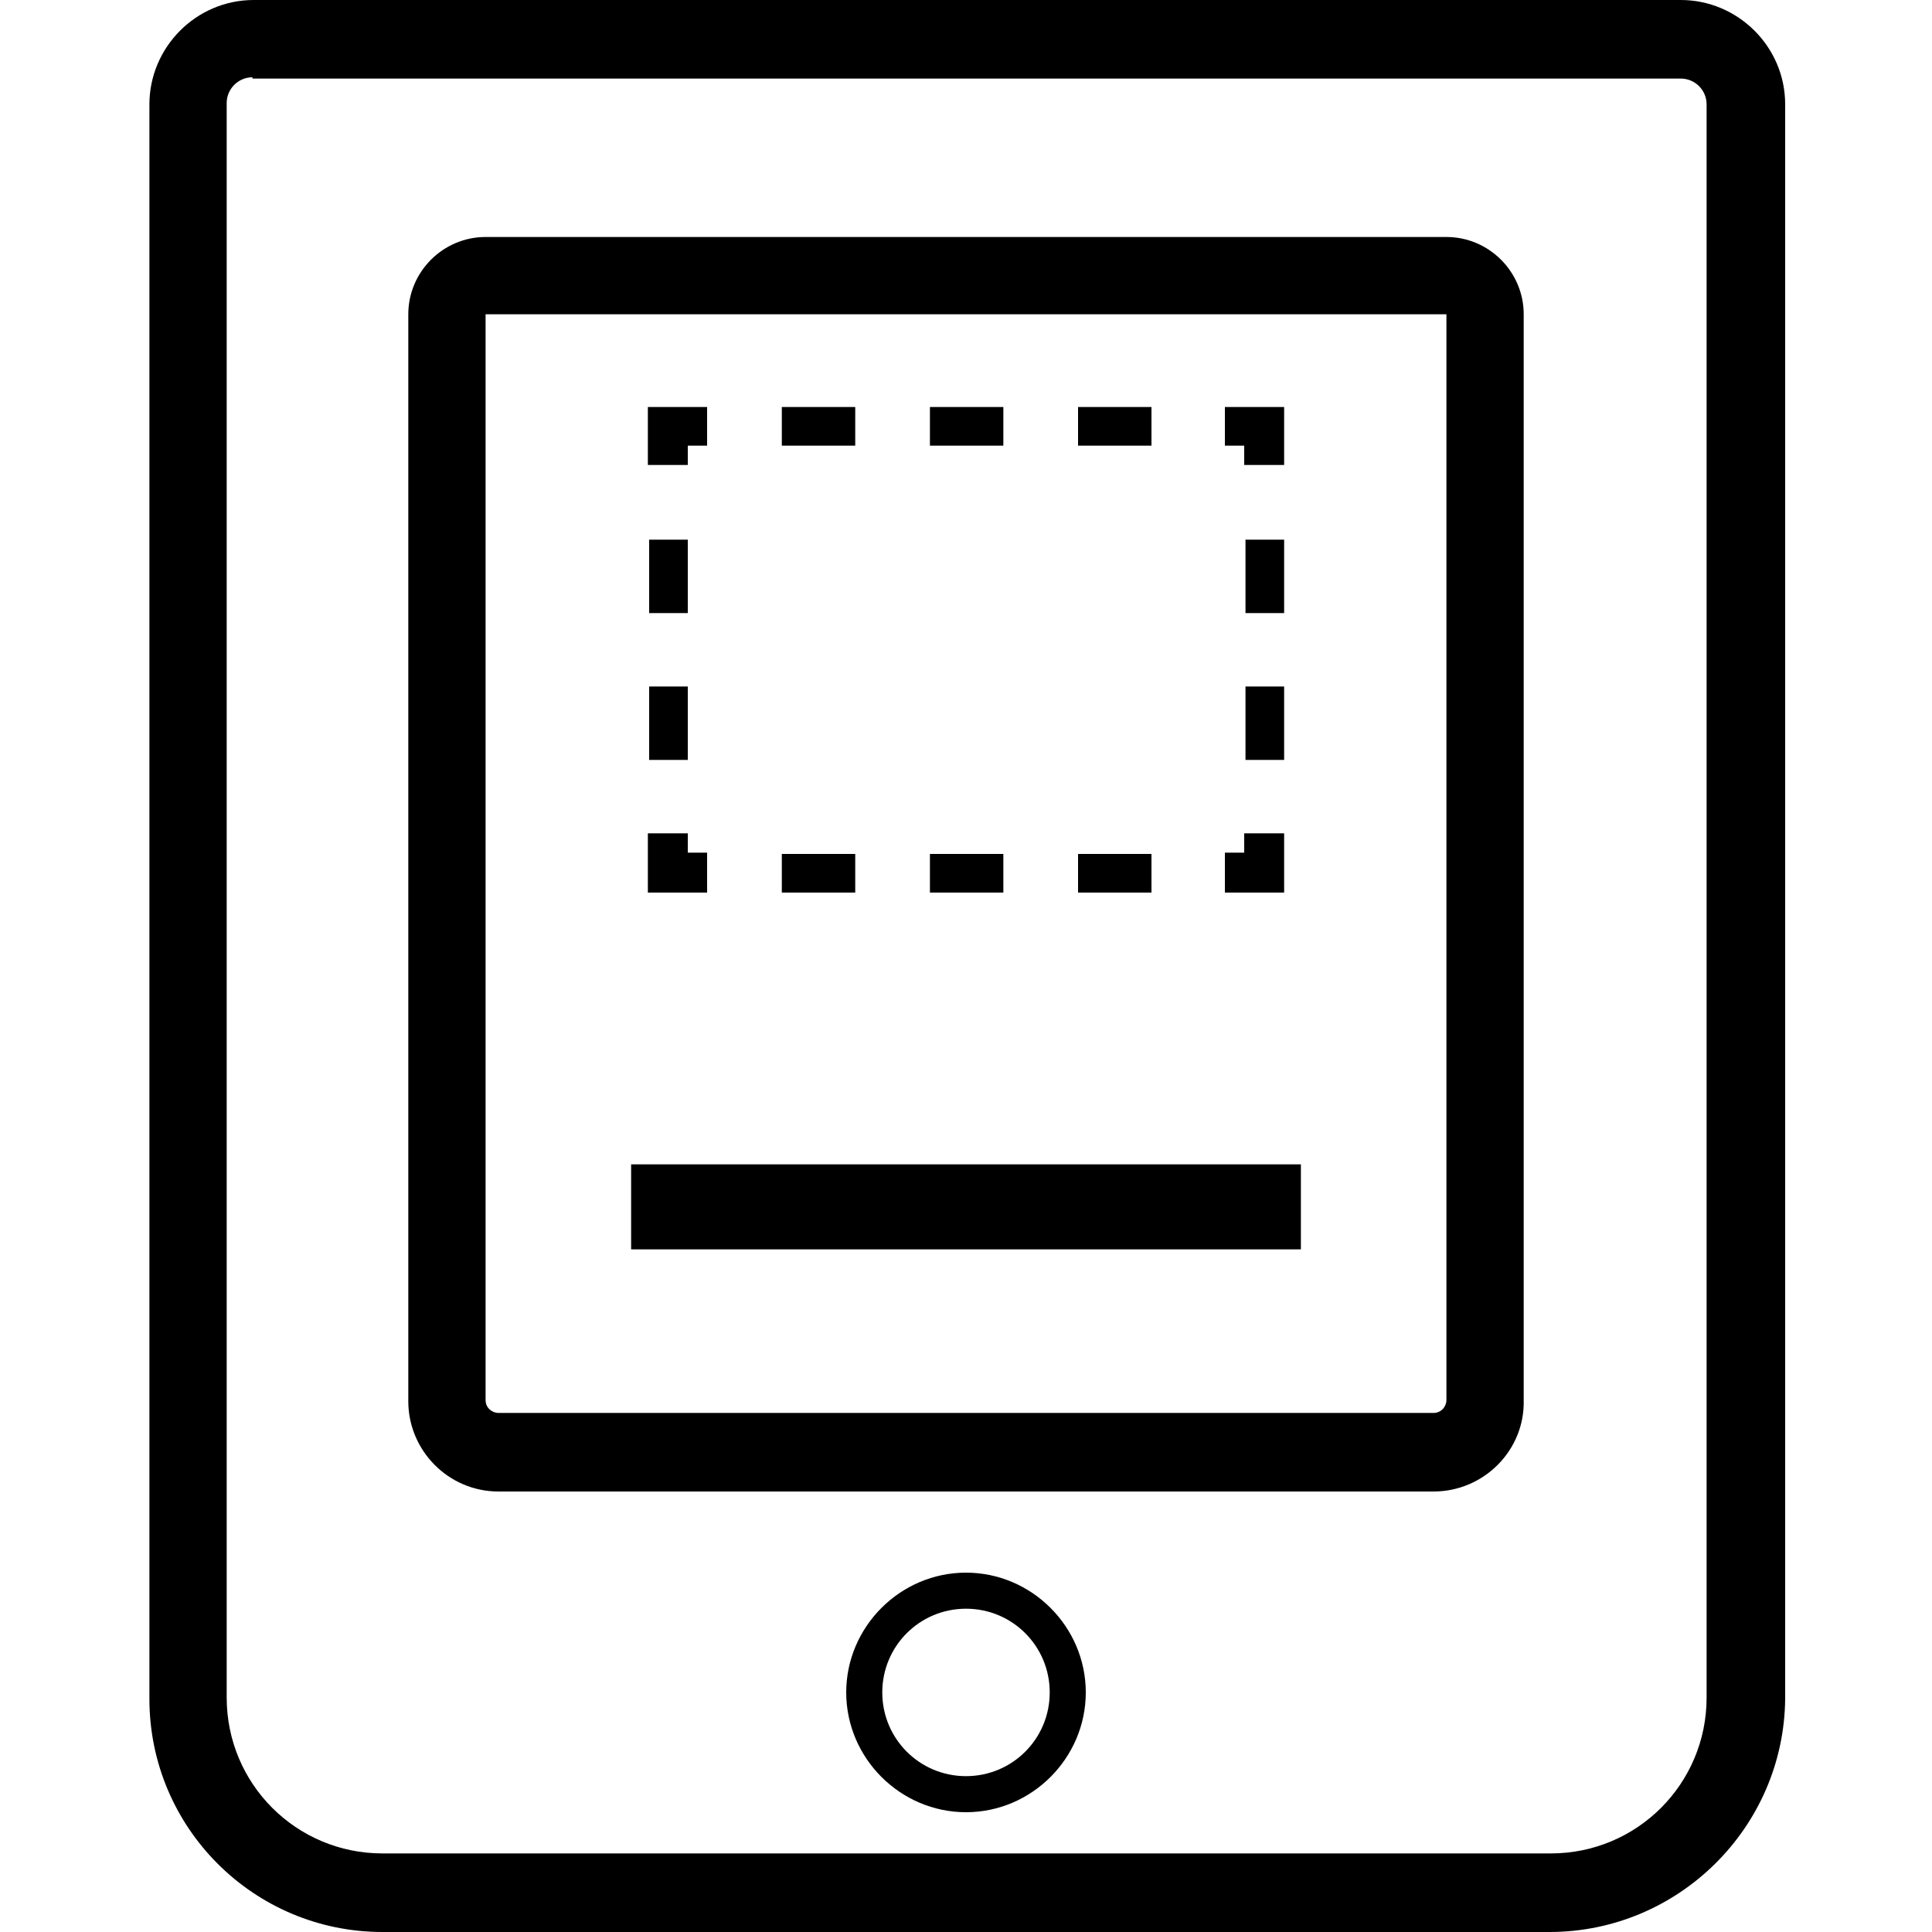 <?xml version="1.0" encoding="utf-8"?>
<!-- Generator: Adobe Illustrator 21.1.0, SVG Export Plug-In . SVG Version: 6.00 Build 0)  -->
<svg version="1.1" id="Layer_1" xmlns="http://www.w3.org/2000/svg" xmlns:xlink="http://www.w3.org/1999/xlink" x="0px" y="0px"
	 viewBox="0 0 150 150" style="enable-background:new 0 0 150 150;" xml:space="preserve">
<style type="text/css">
	.st0{fill:#FFFFFF;}
	.st1{fill:#F4F4F4;}
	.st2{fill:#282828;}
	.st3{fill:#12D1DB;}
	.st4{display:none;}
	.st5{display:inline;}
	.st6{display:inline;fill:none;stroke:#000000;stroke-width:1.2;stroke-miterlimit:10;}
	.st7{fill:#393C44;}
	.st8{fill:#515A5D;}
	.st9{fill:#12D1DB;stroke:#12D1DB;stroke-miterlimit:10;}
	.st10{fill:#515A5D;stroke:#515A5D;stroke-width:2;stroke-miterlimit:10;}
	.st11{fill:#A6E0DD;}
</style>
<g>
	<g>
		<g>
			<path d="M75,140.7c-5.1,0-9.3-4.2-9.3-9.3c0-5.1,4.2-9.3,9.3-9.3s9.3,4.2,9.3,9.3C84.3,136.5,80.1,140.7,75,140.7z M75,124.9
				c-3.6,0-6.5,2.9-6.5,6.5c0,3.6,2.9,6.5,6.5,6.5s6.5-2.9,6.5-6.5C81.5,127.8,78.6,124.9,75,124.9z"/>
		</g>
	</g>
	<g>
		<rect x="49" y="90.4" width="52" height="6.6"/>
	</g>
	<g>
		<g>
			<polygon points="99.7,69.3 95.1,69.3 95.1,66.2 96.6,66.2 96.6,64.7 99.7,64.7 			"/>
		</g>
		<g>
			<path d="M89.4,69.3h-5.7v-3h5.7V69.3z M77.9,69.3h-5.7v-3h5.7V69.3z M66.4,69.3h-5.7v-3h5.7V69.3z"/>
		</g>
		<g>
			<polygon points="54.9,69.3 50.3,69.3 50.3,64.7 53.4,64.7 53.4,66.2 54.9,66.2 			"/>
		</g>
		<g>
			<path d="M53.4,59h-3v-5.7h3V59z M53.4,47.6h-3v-5.7h3V47.6z"/>
		</g>
		<g>
			<polygon points="53.4,36.1 50.3,36.1 50.3,31.6 54.9,31.6 54.9,34.6 53.4,34.6 			"/>
		</g>
		<g>
			<path d="M89.4,34.6h-5.7v-3h5.7V34.6z M77.9,34.6h-5.7v-3h5.7V34.6z M66.4,34.6h-5.7v-3h5.7V34.6z"/>
		</g>
		<g>
			<polygon points="99.7,36.1 96.6,36.1 96.6,34.6 95.1,34.6 95.1,31.6 99.7,31.6 			"/>
		</g>
		<g>
			<path d="M99.7,59h-3v-5.7h3V59z M99.7,47.6h-3v-5.7h3V47.6z"/>
		</g>
	</g>
	<g>
		<path d="M120.3,150H29.7c-10,0-18.1-8.1-18.1-18.1V8.1c0-4.4,3.6-8.1,8.1-8.1h110.8c4.4,0,8.1,3.6,8.1,8.1v123.8
			C138.5,141.9,130.3,150,120.3,150z M19.6,6c-1.1,0-2,0.9-2,2v123.8c0,6.7,5.4,12.1,12.1,12.1h90.7c6.7,0,12.1-5.4,12.1-12.1V8.1
			c0-1.1-0.9-2-2-2H19.6z"/>
	</g>
	<g>
		<path d="M111.3,115.8H38.7c-3.9,0-7-3.2-7-7V24.4c0-3.3,2.7-6,6-6h74.6c3.3,0,6,2.7,6,6v84.3C118.4,112.6,115.2,115.8,111.3,115.8
			z M37.7,24.4v84.3c0,0.6,0.5,1,1,1h72.6c0.6,0,1-0.5,1-1V24.4H37.7z"/>
	</g>
</g>
</svg>
